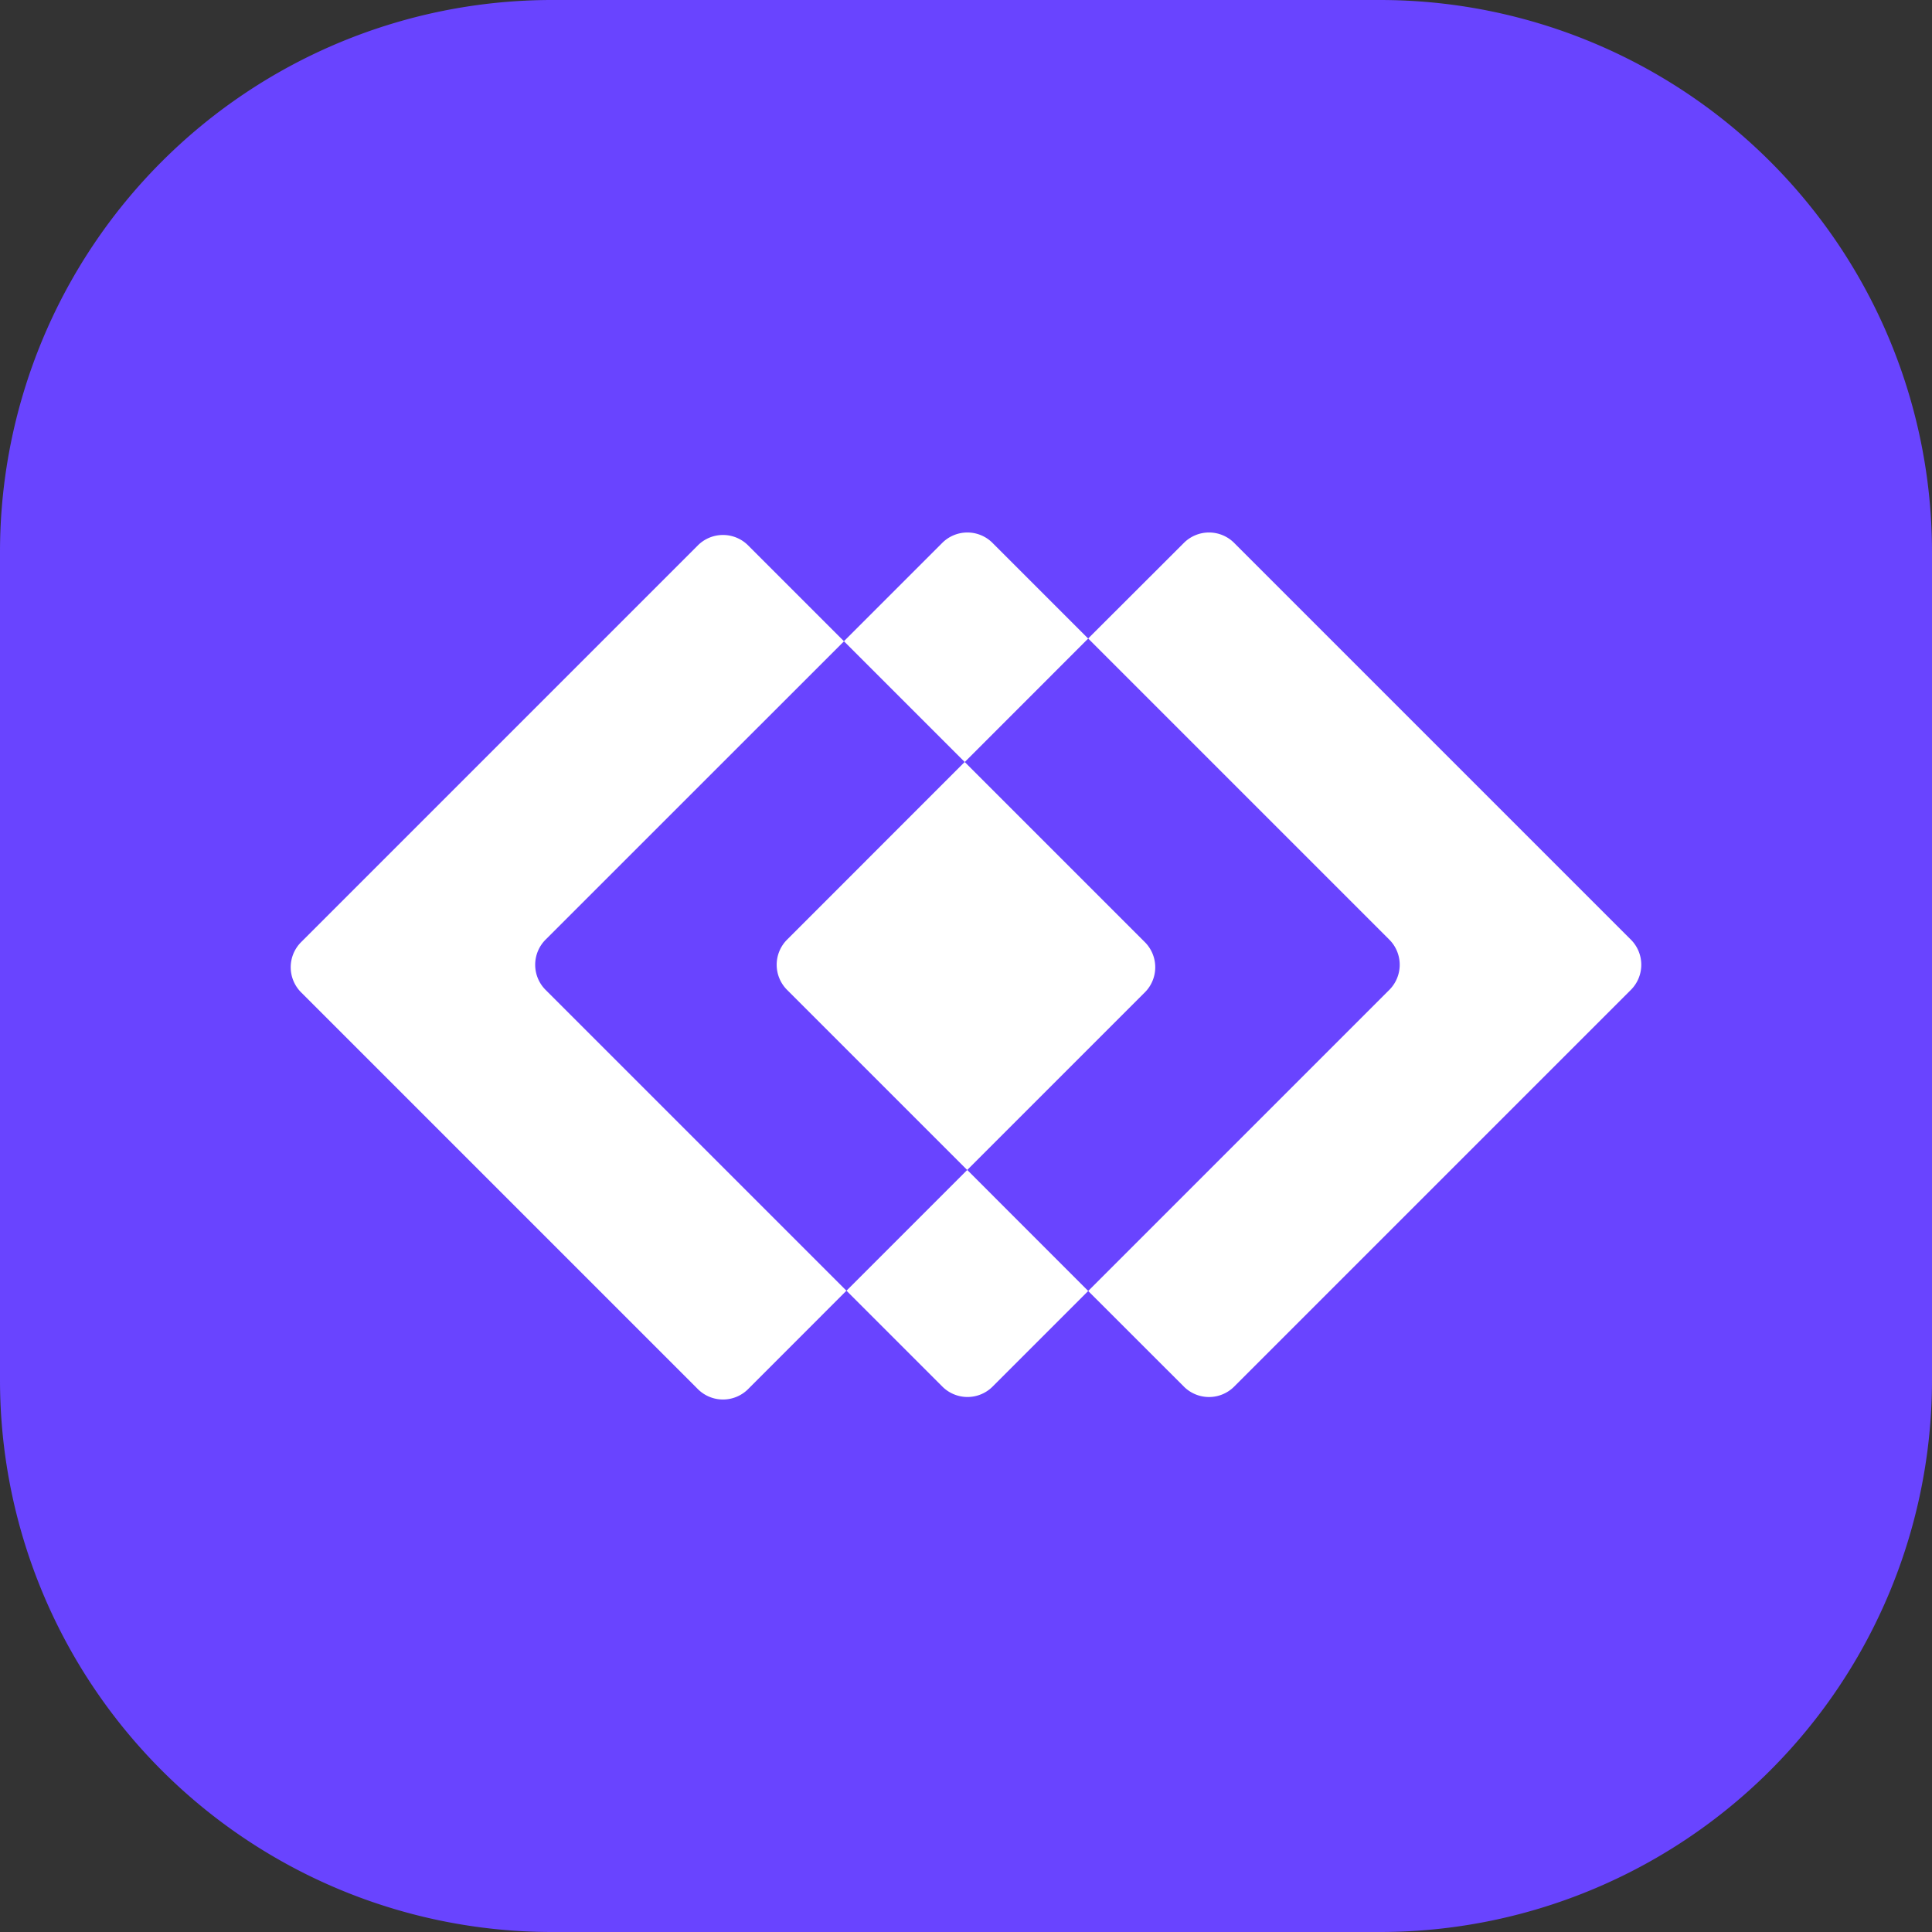 <svg width="28" height="28" xmlns="http://www.w3.org/2000/svg"><rect width="100%" height="100%" fill="#333333" stroke="none"/><path d="M0 8a8 8 0 018-8h12a8 8 0 018 8v12a8 8 0 01-8 8H8a8 8 0 01-8-8V8z" fill="#6944FF"/><path fill-rule="evenodd" clip-rule="evenodd" d="M4.364 14.382a.515.515 0 010-.728l5.75-5.75a.515.515 0 01.728 0l1.39 1.39-4.325 4.324a.515.515 0 000 .728l4.36 4.36-1.425 1.426a.515.515 0 01-.728 0l-5.75-5.75zm9.654 2.574l-1.75 1.75 1.39 1.39a.515.515 0 00.727 0l1.386-1.386 1.387 1.386a.515.515 0 00.728 0l5.75-5.75a.515.515 0 000-.728l-5.75-5.75a.515.515 0 00-.728 0L15.77 9.254l-1.386-1.386a.515.515 0 00-.728 0l-1.425 1.425 1.75 1.75-2.574 2.575a.515.515 0 000 .728l2.61 2.61zm-.036-5.912l2.61 2.61a.515.515 0 010 .728l-2.574 2.574 1.753 1.754 4.364-4.364a.515.515 0 000-.728l-4.364-4.364-1.789 1.79z" fill="#fff"/></svg>